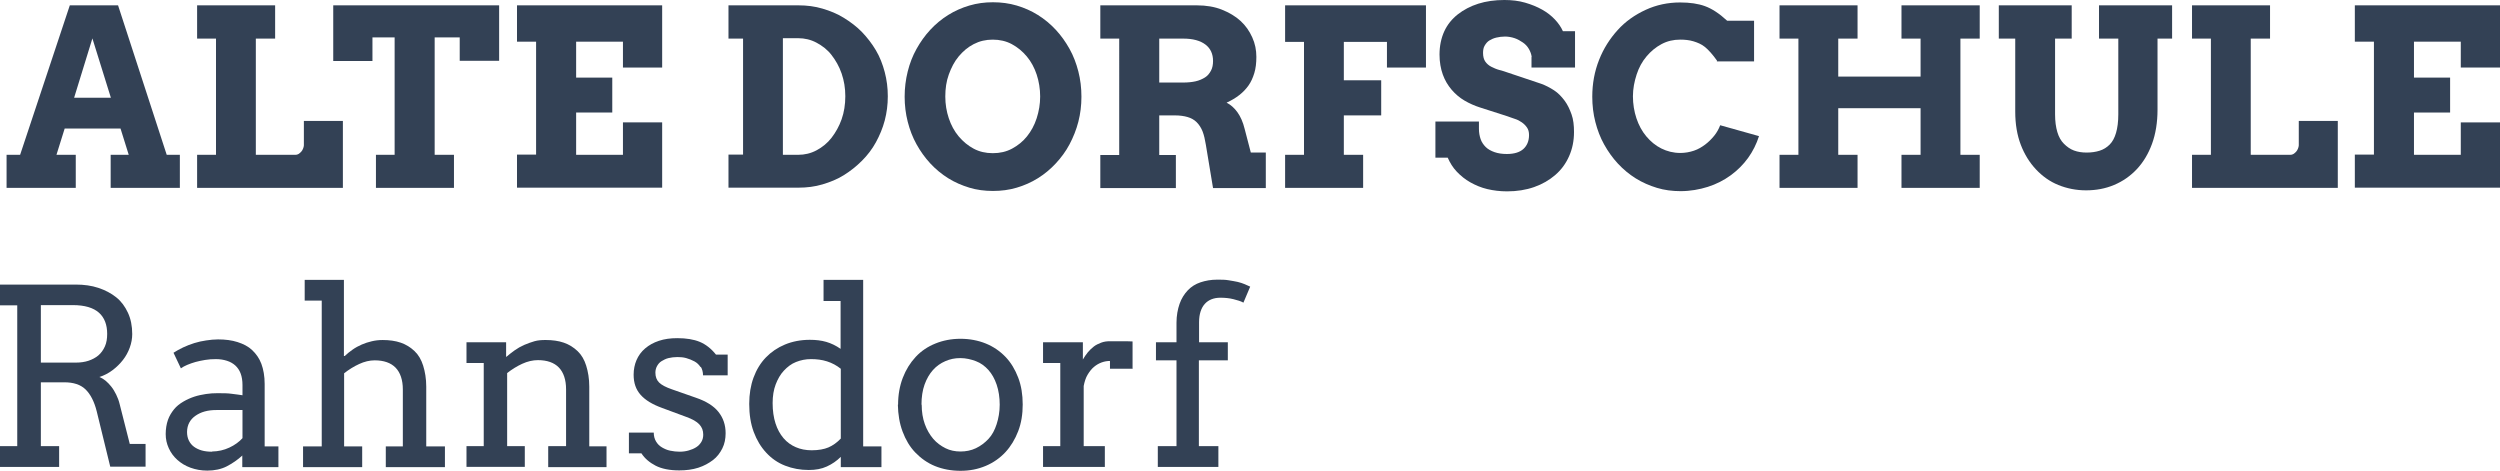 <?xml version="1.0" encoding="UTF-8"?><svg xmlns="http://www.w3.org/2000/svg" viewBox="0 0 121.76 22.93"><defs><style>.f{fill:#334155;}</style></defs><g id="a"/><g id="b"><g id="c"><g id="d"><g id="e"><g><path class="f" d="M5.39,7.54h.88l-.4-1.28H3.15l-.4,1.28h.94v1.61H.32v-1.61H.98L3.4,.26h2.35l2.37,7.28h.64v1.61h-3.37v-1.61Zm-1.78-2.78h1.79l-.9-2.89-.89,2.89Z"/><path class="f" d="M9.6,.26h3.8V1.88h-.94V7.54h1.93c.05,0,.1-.01,.15-.04s.09-.07,.13-.11,.07-.1,.09-.15,.04-.11,.04-.16v-1.19h1.9v3.26h-7.1v-1.61h.92V1.88h-.92V.26Z"/><path class="f" d="M18.3,7.54h.92V1.82h-1.08v1.15h-1.91V.26h8.08V2.96h-1.92V1.82h-1.22V7.54h.94v1.61h-3.8v-1.61h-.01Z"/><path class="f" d="M25.18,.26h7.07V3.29h-1.91v-1.26h-2.28v1.75h1.76v1.7h-1.76v2.06h2.28v-1.58h1.91v3.18h-7.07v-1.61h.93V2.03h-.93V.26Z"/><path class="f" d="M35.48,.26h3.41c.41,0,.8,.05,1.17,.16s.72,.25,1.04,.45,.62,.42,.88,.69,.49,.57,.68,.89,.33,.68,.43,1.06,.15,.77,.15,1.18-.05,.8-.15,1.18-.25,.73-.43,1.06-.41,.63-.68,.9-.56,.5-.88,.7-.67,.34-1.04,.45-.76,.16-1.17,.16h-3.41v-1.61h.71V1.88h-.71V.26Zm2.65,1.61V7.54h.74c.32,0,.62-.07,.9-.22s.53-.35,.73-.61,.37-.56,.49-.9,.18-.72,.18-1.12-.06-.76-.18-1.11-.29-.64-.49-.9-.45-.45-.73-.6-.58-.22-.9-.22h-.74Z"/><path class="f" d="M48.36,9.3c-.4,0-.79-.05-1.15-.16s-.71-.26-1.03-.46-.61-.44-.87-.72-.48-.59-.67-.93-.33-.71-.43-1.1-.15-.8-.15-1.22,.05-.83,.15-1.23,.24-.76,.43-1.1,.41-.65,.67-.93,.55-.52,.87-.72,.66-.35,1.03-.46,.75-.16,1.15-.16,.79,.05,1.16,.16c.37,.11,.71,.26,1.03,.46s.61,.44,.87,.72,.48,.59,.67,.93,.33,.71,.43,1.1,.15,.8,.15,1.23-.05,.83-.15,1.22-.25,.76-.43,1.1-.41,.65-.67,.93-.55,.52-.87,.72-.66,.35-1.03,.46-.75,.16-1.16,.16Zm0-1.84c.34,0,.65-.07,.93-.22s.53-.35,.73-.6,.36-.54,.47-.88,.17-.69,.17-1.06-.06-.74-.17-1.07-.27-.63-.48-.88-.45-.45-.73-.6-.59-.22-.93-.22-.64,.07-.93,.22-.52,.35-.73,.6-.36,.55-.48,.88-.17,.69-.17,1.07,.06,.73,.17,1.06,.27,.63,.48,.88,.45,.45,.73,.6,.59,.22,.93,.22h0Z"/><path class="f" d="M53.59,.26h4.7c.46,0,.87,.07,1.22,.21s.66,.32,.91,.55,.43,.49,.57,.8,.2,.62,.2,.95c0,.3-.03,.56-.1,.79s-.16,.43-.28,.6c-.12,.17-.27,.33-.45,.47s-.38,.26-.62,.37c.2,.1,.38,.26,.53,.47s.27,.48,.35,.81l.3,1.15h.73v1.73h-2.57l-.35-2.11c-.04-.25-.09-.47-.16-.65s-.17-.33-.29-.45-.27-.2-.44-.25-.38-.08-.62-.08h-.76v1.93h.81v1.61h-3.68v-1.61h.92V1.88h-.92V.26Zm2.87,1.61v2.15h1.17c.22,0,.42-.02,.6-.06s.33-.11,.46-.19,.22-.2,.29-.33,.1-.29,.1-.47c0-.34-.12-.61-.37-.8s-.61-.29-1.08-.29h-1.17Z"/><path class="f" d="M62.58,.26h6.87V3.29h-1.9v-1.25h-2.1v1.87h1.82v1.71h-1.82v1.92h.94v1.61h-3.8v-1.61h.92V2.04h-.92V.26h-.01Z"/><path class="f" d="M74.6,2.77c-.02-.14-.07-.27-.14-.39s-.17-.23-.29-.31-.25-.16-.4-.21-.31-.08-.47-.08c-.15,0-.29,.02-.42,.05s-.24,.08-.34,.14-.17,.15-.23,.25-.08,.22-.08,.36c0,.18,.04,.32,.11,.42s.17,.19,.29,.25,.25,.12,.4,.16,.29,.08,.42,.13l1.61,.54c.22,.08,.43,.19,.63,.32s.36,.3,.51,.5,.25,.42,.34,.67,.12,.54,.12,.86c0,.43-.08,.82-.24,1.18s-.38,.66-.67,.91-.63,.45-1.03,.59-.84,.21-1.32,.21c-.34,0-.66-.04-.96-.11s-.58-.19-.83-.33-.47-.32-.66-.52-.33-.43-.44-.68h-.6v-1.76h2.12v.36c0,.18,.03,.34,.08,.49s.14,.28,.25,.39,.26,.19,.43,.25,.37,.09,.6,.09c.35,0,.62-.08,.8-.24s.28-.39,.28-.68c0-.15-.03-.27-.1-.37s-.15-.18-.25-.25-.21-.13-.34-.17-.25-.09-.37-.13l-1.34-.43c-.25-.08-.5-.19-.74-.33s-.45-.32-.63-.53-.33-.46-.43-.74-.16-.61-.16-.97c0-.42,.08-.8,.23-1.13s.38-.61,.66-.83,.62-.4,1-.52,.81-.18,1.27-.18c.36,0,.7,.04,1.01,.13,.31,.09,.58,.2,.83,.34s.45,.3,.62,.48,.3,.37,.39,.57h.59v1.77h-2.12v-.52h0Z"/><path class="f" d="M83.63,2.96c-.22-.31-.42-.53-.59-.67s-.37-.22-.57-.28-.42-.08-.64-.08c-.33,0-.63,.07-.91,.22s-.52,.35-.73,.6-.37,.54-.48,.88-.18,.69-.18,1.06,.06,.74,.17,1.07,.27,.63,.48,.88,.45,.45,.73,.59,.59,.22,.93,.22c.23,0,.45-.04,.66-.11s.39-.18,.55-.3,.31-.27,.44-.43,.22-.33,.29-.51l1.89,.53c-.12,.38-.3,.74-.53,1.06s-.52,.61-.85,.85-.7,.43-1.11,.56-.86,.21-1.33,.21c-.4,0-.79-.05-1.15-.16s-.71-.26-1.03-.46-.61-.44-.87-.72-.48-.59-.67-.93-.33-.71-.43-1.1-.15-.8-.15-1.23c0-.64,.11-1.23,.33-1.79s.53-1.04,.91-1.46,.84-.74,1.36-.98,1.08-.36,1.68-.36c.48,0,.88,.06,1.21,.18s.69,.35,1.08,.71h1.31v1.98h-1.81v-.03Z"/><path class="f" d="M92.61,.26h3.81V1.88h-.94V7.54h.94v1.61h-3.81v-1.61h.93v-2.27h-4.01v2.27h.94v1.61h-3.8v-1.61h.92V1.88h-.92V.26h3.8V1.88h-.94v1.85h4.01V1.88h-.93V.26Z"/><path class="f" d="M97.34,.26h3.56V1.88h-.81v3.69c0,.34,.04,.62,.11,.86s.18,.43,.32,.57,.3,.26,.49,.33,.39,.1,.62,.1,.44-.03,.63-.09,.35-.16,.49-.3,.24-.33,.31-.57,.11-.54,.11-.9V1.88h-.94V.26h3.56V1.88h-.71v3.46c0,.62-.09,1.18-.27,1.67s-.43,.9-.74,1.23c-.31,.33-.68,.59-1.11,.77s-.88,.26-1.36,.26-.93-.09-1.35-.26-.78-.43-1.09-.76-.56-.73-.74-1.2-.27-1.01-.27-1.61V1.88h-.8V.26h-.01Z"/><path class="f" d="M106.76,.26h3.8V1.88h-.94V7.54h1.93c.05,0,.1-.01,.15-.04s.09-.07,.13-.11,.07-.1,.09-.15,.04-.11,.04-.16v-1.19h1.9v3.26h-7.1v-1.61h.92V1.88h-.92V.26Z"/><path class="f" d="M114.69,.26h7.07V3.29h-1.91v-1.26h-2.28v1.75h1.76v1.7h-1.76v2.06h2.28v-1.58h1.91v3.18h-7.07v-1.61h.93V2.03h-.93V.26Z"/></g><g><path class="f" d="M0,13.86H3.7c.39,0,.76,.05,1.09,.16s.62,.26,.87,.46,.43,.45,.57,.75,.21,.65,.21,1.04c0,.22-.04,.44-.12,.66s-.19,.42-.33,.6-.31,.35-.51,.5-.41,.26-.64,.33c.1,.04,.2,.1,.3,.18s.19,.18,.28,.29,.17,.25,.24,.39,.13,.3,.17,.47l.49,1.93h.77v1.11h-1.72l-.66-2.7c-.12-.48-.31-.84-.55-1.07s-.59-.34-1.02-.34H1.99v3.11h.89v1.01H0v-1.01H.84v-6.86H0v-1.01Zm1.99,1.01v2.79h1.71c.22,0,.43-.03,.61-.09s.35-.15,.48-.26,.24-.26,.32-.44,.11-.38,.11-.61c0-.44-.13-.79-.4-1.03s-.69-.37-1.27-.37H1.99Z"/><path class="f" d="M11.81,22.18c-.23,.21-.49,.39-.76,.53s-.6,.21-.95,.21c-.3,0-.57-.05-.82-.14s-.46-.22-.64-.38-.32-.35-.42-.57-.15-.44-.15-.69,.04-.49,.11-.69,.18-.37,.3-.52,.28-.27,.45-.37,.35-.18,.53-.24,.38-.1,.57-.13,.38-.04,.55-.04c.28,0,.52,0,.71,.03s.37,.04,.52,.07v-.5c0-.21-.03-.4-.09-.56s-.15-.29-.26-.39-.25-.18-.41-.23-.33-.08-.53-.08c-.18,0-.36,.01-.53,.04s-.33,.06-.47,.1-.28,.09-.4,.14-.23,.11-.31,.17l-.36-.76c.14-.09,.3-.18,.47-.26s.35-.15,.54-.21,.38-.1,.58-.13,.39-.05,.58-.05c.35,0,.67,.04,.95,.13s.52,.21,.71,.39,.35,.4,.45,.67,.16,.6,.16,.98v3.04h.67v1.01h-1.76v-.56h.01Zm-1.48-.19c.14,0,.29-.02,.43-.05s.28-.08,.41-.14,.25-.13,.36-.21,.2-.16,.28-.25v-1.37h-1.26c-.21,0-.4,.02-.58,.07s-.32,.12-.45,.21-.23,.2-.3,.33-.11,.29-.11,.46c0,.16,.03,.3,.09,.42s.14,.22,.25,.3,.24,.14,.38,.18,.31,.06,.49,.06h.01Z"/><path class="f" d="M14.83,13.63h1.92v3.71h.04c.11-.11,.24-.21,.38-.31s.29-.18,.45-.25,.32-.12,.49-.16,.34-.06,.53-.06c.32,0,.62,.04,.88,.13s.48,.23,.67,.41,.33,.42,.42,.71,.15,.63,.15,1.02v2.91h.91v1.01h-2.88v-1.01h.83v-2.77c0-.46-.12-.82-.35-1.06s-.58-.36-1.02-.36c-.25,0-.5,.06-.76,.18s-.5,.27-.73,.45v3.56h.88v1.01h-2.88v-1.01h.91v-7.1h-.83v-1.01h0Z"/><path class="f" d="M26.71,21.73h.86v-2.77c0-.46-.12-.82-.35-1.06s-.58-.36-1.02-.36c-.25,0-.51,.06-.77,.18s-.5,.27-.73,.45v3.56h.86v1.01h-2.84v-1.01h.84v-4.05h-.84v-1.01h1.93v.71h.01c.13-.11,.27-.22,.41-.32s.3-.19,.46-.26,.33-.13,.5-.18,.36-.06,.55-.06c.32,0,.62,.04,.88,.13s.48,.23,.67,.41,.33,.42,.42,.71,.15,.63,.15,1.02v2.91h.84v1.01h-2.84v-1.01h.01Z"/><path class="f" d="M34.12,17.88c-.08-.12-.17-.21-.3-.28s-.26-.12-.4-.16-.29-.05-.43-.05c-.16,0-.3,.02-.43,.05s-.24,.09-.34,.15-.17,.15-.22,.24-.08,.2-.08,.32c0,.2,.06,.36,.18,.48,.12,.12,.33,.23,.62,.33l1.17,.41c.5,.17,.87,.4,1.1,.69s.35,.63,.35,1.04c0,.27-.05,.52-.16,.74s-.26,.42-.46,.57-.43,.28-.71,.37-.59,.13-.93,.13c-.47,0-.86-.08-1.15-.23s-.53-.35-.69-.6h-.61v-1.01h1.21c0,.17,.04,.31,.11,.43s.17,.22,.29,.29,.25,.13,.4,.16,.3,.05,.46,.05,.3-.02,.44-.06,.26-.09,.37-.16,.19-.16,.25-.26,.09-.22,.09-.35c0-.2-.06-.36-.19-.5s-.34-.26-.65-.37l-1.16-.43c-.47-.17-.82-.38-1.05-.64s-.34-.58-.34-.98c0-.26,.05-.5,.14-.71s.23-.41,.42-.57,.4-.28,.67-.37,.56-.13,.9-.13c.43,0,.8,.06,1.09,.18s.56,.33,.79,.62h.57v1.01h-1.2c0-.16-.04-.3-.11-.42v.02Z"/><path class="f" d="M40.12,13.63h1.92v8.11h.89v1.01h-1.98v-.5c-.2,.2-.42,.35-.68,.47s-.55,.17-.88,.17c-.41,0-.79-.07-1.15-.21s-.66-.35-.92-.63-.46-.61-.61-1.01-.22-.86-.22-1.37c0-.47,.07-.9,.21-1.28s.34-.71,.6-.98,.57-.48,.93-.63,.77-.23,1.21-.23c.29,0,.56,.03,.8,.1s.47,.18,.7,.34v-2.33h-.83v-1.03Zm-.58,8.3c.32,0,.6-.05,.81-.14s.42-.24,.6-.43v-3.4c-.2-.16-.42-.28-.67-.36s-.51-.11-.78-.11-.5,.05-.73,.14-.42,.24-.59,.42-.3,.41-.4,.67-.15,.57-.15,.91c0,.38,.05,.71,.14,.99s.22,.52,.39,.72,.37,.34,.6,.44,.49,.15,.77,.15h.01Z"/><path class="f" d="M43.74,19.71c0-.48,.08-.92,.23-1.31s.36-.73,.63-1.02,.59-.5,.96-.65,.78-.23,1.22-.23,.86,.08,1.23,.23,.69,.37,.96,.65,.47,.62,.62,1.01,.22,.83,.22,1.31-.07,.91-.22,1.3-.36,.74-.62,1.02-.58,.51-.96,.67-.78,.24-1.23,.24-.87-.08-1.24-.23-.69-.38-.96-.66-.47-.62-.62-1.02-.22-.83-.23-1.31h0Zm1.15,0c0,.35,.05,.66,.15,.94s.24,.52,.41,.72,.38,.35,.6,.46,.47,.16,.73,.16,.52-.05,.75-.16,.43-.26,.61-.45,.31-.44,.4-.72,.15-.6,.15-.95-.05-.69-.15-.98-.23-.52-.4-.71-.37-.34-.61-.43-.49-.15-.76-.15-.5,.05-.73,.15-.43,.24-.6,.43-.31,.43-.41,.71-.15,.61-.15,.98h0Z"/><path class="f" d="M55.17,17.96h-1.11v-.38c-.13,0-.26,.02-.4,.07s-.26,.12-.38,.22-.22,.23-.31,.38-.15,.34-.19,.55v2.93h1.03v1.01h-3.01v-1.01h.84v-4.05h-.84v-1.01h1.94v.84c.07-.12,.15-.24,.24-.35s.19-.2,.29-.28,.23-.14,.36-.19,.27-.07,.42-.07h.57c.18,0,.36,0,.54,.01v1.32h.01Z"/><path class="f" d="M58.39,16.67h1.41v.88h-1.41v4.18h.95v1.01h-2.95v-1.01h.91v-4.18h-1v-.88h1v-.95c0-.35,.06-.66,.15-.92s.23-.48,.4-.66,.38-.31,.62-.39,.51-.13,.81-.13c.21,0,.39,0,.56,.03s.31,.05,.44,.08,.24,.07,.34,.11,.19,.08,.27,.12l-.33,.78c-.12-.07-.29-.12-.49-.17s-.41-.07-.63-.07c-.32,0-.58,.1-.76,.3s-.28,.5-.28,.89v.98h-.01Z"/></g></g></g></g></g></svg>